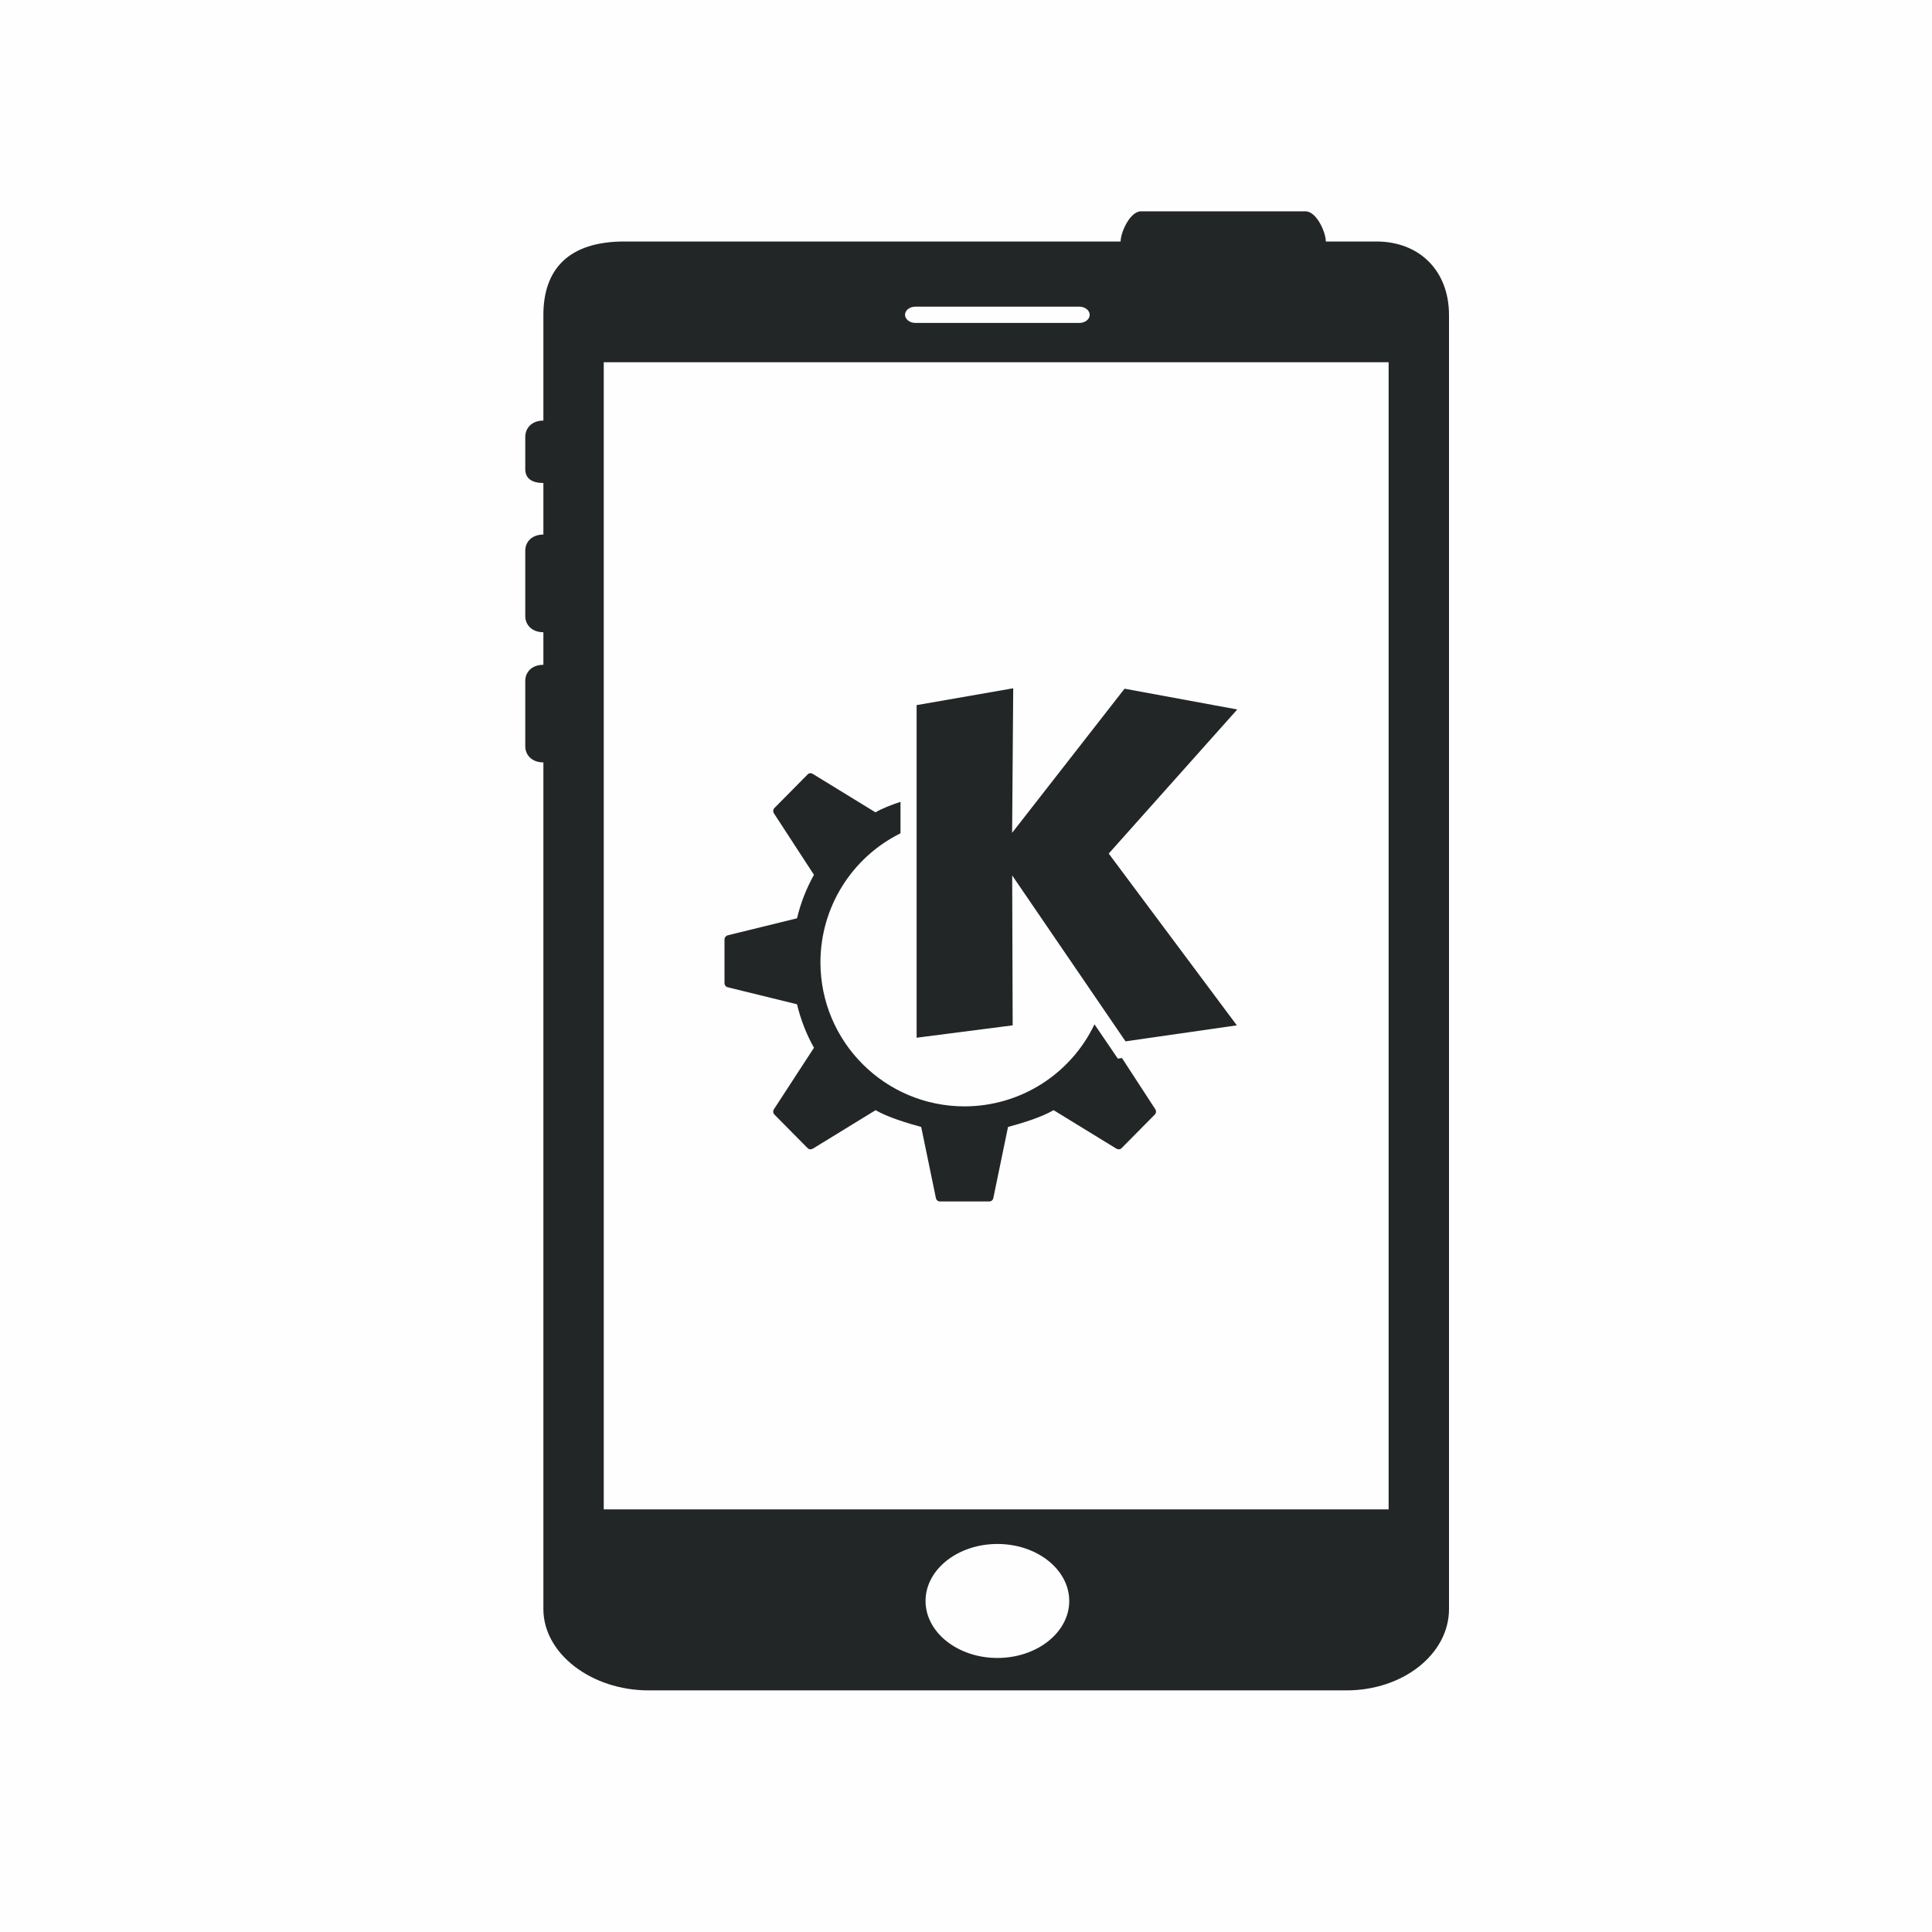 <?xml version="1.0" encoding="UTF-8" standalone="no"?>
<svg
   width="32"
   height="32"
   version="1.1"
   id="svg6"
   sodipodi:docname="kdeconnect-symbolic.svg"
   inkscape:version="1.3.2 (091e20ef0f, 2023-11-25)"
   xmlns:inkscape="http://www.inkscape.org/namespaces/inkscape"
   xmlns:sodipodi="http://sodipodi.sourceforge.net/DTD/sodipodi-0.dtd"
   xmlns="http://www.w3.org/2000/svg"
   xmlns:svg="http://www.w3.org/2000/svg">
  <sodipodi:namedview
     id="namedview1"
     pagecolor="#ffffff"
     bordercolor="#999999"
     borderopacity="1"
     inkscape:showpageshadow="2"
     inkscape:pageopacity="0"
     inkscape:pagecheckerboard="0"
     inkscape:deskcolor="#d1d1d1"
     inkscape:zoom="16.83798"
     inkscape:cx="16.391515"
     inkscape:cy="15.500672"
     inkscape:window-width="1920"
     inkscape:window-height="994"
     inkscape:window-x="0"
     inkscape:window-y="0"
     inkscape:window-maximized="1"
     inkscape:current-layer="svg6"
     showgrid="true">
    <inkscape:grid
       id="grid2"
       units="px"
       originx="0"
       originy="0"
       spacingx="1"
       spacingy="1"
       empcolor="#0099e5"
       empopacity="0.302"
       color="#0099e5"
       opacity="0.149"
       empspacing="5"
       dotted="false"
       gridanglex="30"
       gridanglez="30"
       visible="true" />
  </sodipodi:namedview>
  <defs
     id="defs10" />
  <namedview
     id="namedview8"
     pagecolor="#ffffff"
     bordercolor="#000000"
     borderopacity="0.25"
     inkscape:showpageshadow="2"
     inkscape:pageopacity="0.0"
     inkscape:pagecheckerboard="0"
     inkscape:deskcolor="#d1d1d1"
     showgrid="false"
     inkscape:zoom="48.3125"
     inkscape:cx="6.8926261"
     inkscape:cy="7.9896507"
     inkscape:window-width="1920"
     inkscape:window-height="1011"
     inkscape:window-x="0"
     inkscape:window-y="0"
     inkscape:window-maximized="1"
     inkscape:current-layer="svg6" />
  <style
     type="text/css"
     id="current-color-scheme">.ColorScheme-Text{color:#31363b;}.ColorScheme-Background{color:#eff0f1;}.ColorScheme-Highlight{color:#3daee9;}.ColorScheme-ViewText{color:#31363b;}.ColorScheme-ViewBackground{color:#fcfcfc;}.ColorScheme-ViewHover{color:#93cee9;}.ColorScheme-ViewFocus{color:#3daee9;}.ColorScheme-ButtonText{color:#31363b;}.ColorScheme-ButtonBackground{color:#eff0f1;}.ColorScheme-ButtonHover{color:#93cee9;}.ColorScheme-ButtonFocus { color: #3daee9; } </style>
  <g
     id="kdeconnect-6">
    <rect
       width="32"
       height="32"
       rx="0"
       ry="0"
       x="-4.4677737e-09"
       y="9.5214844e-08"
       id="rect3860-7"
       style="opacity:0.01;fill:#a8aeca;fill-opacity:1;stroke:none" />
    <path
       d="m 9,6.966 c -0.189,0 -0.3,0.122 -0.3,0.272 v 0.534 C 8.7,7.926 8.812,8 9,8 v 0.854 c -0.189,0 -0.3,0.12 -0.3,0.267 v 1.084 c 0,0.145 0.112,0.267 0.3,0.267 v 0.539 c -0.189,0 -0.3,0.12 -0.3,0.267 v 1.083 c 0,0.146 0.112,0.267 0.3,0.267 v 14.022 c 0,0.744 0.802,1.348 1.741,1.348 H 22.298 C 23.238,28 24,27.396 24,26.652 V 5.218 C 24,4.474 23.5,4 22.798,4 h -0.838 c 0,-0.15 -0.152,-0.5 -0.338,-0.5 h -2.723 c -0.184,0 -0.338,0.351 -0.338,0.5 H 10.342 C 9.403,4 9,4.473 9,5.218 Z M 15.33,26.517 c 0,-0.521 0.534,-0.944 1.19,-0.944 0.657,0 1.19,0.424 1.19,0.944 0,0.521 -0.534,0.944 -1.19,0.944 -0.657,0 -1.19,-0.424 -1.19,-0.944 z M 10,6 H 23 V 25 H 10 Z m 4.99,-0.786 c 0,-0.074 0.076,-0.135 0.173,-0.135 h 2.713 c 0.096,0 0.173,0.063 0.173,0.135 0,0.074 -0.076,0.135 -0.173,0.135 h -2.713 c -0.096,0 -0.173,-0.063 -0.173,-0.135 z"
       fill-rule="evenodd"
       id="path76"
       style="color:#d6dbf1;fill:#232627;fill-opacity:1;stroke-width:0.054"
       sodipodi:nodetypes="cssccssccsscsssssscsscsccssssscccccsssssss"
       class="ColorScheme-Text" />
    <path
       style="color:#d6dbf1;fill:#232627;fill-opacity:1;stroke-width:0.53"
       d="m 16.782,11.4 -1.6,0.279 v 5.509 l 1.591,-0.205 -0.008,-2.483 1.877,2.748 1.844,-0.265 -2.122,-2.845 2.129,-2.387 -1.867,-0.344 -1.862,2.387 z m -3.364,1.407 c -0.015,9.97e-4 -0.03,0.008 -0.041,0.02 l -0.549,0.555 c -0.024,0.024 -0.028,0.061 -0.009,0.09 l 0.663,1.018 c -0.125,0.222 -0.22,0.465 -0.281,0.72 L 12.056,15.491 C 12.024,15.499 12,15.527 12,15.56 v 0.362 0.362 c 0,0.033 0.024,0.062 0.056,0.069 l 1.145,0.281 c 0.061,0.255 0.156,0.498 0.281,0.72 l -0.663,1.018 c -0.019,0.029 -0.015,0.066 0.009,0.09 l 0.549,0.555 c 0.023,0.023 0.059,0.025 0.087,0.008 l 1.039,-0.637 c 0.204,0.119 0.523,0.214 0.755,0.278 l 0.243,1.176 c 0.007,0.034 0.034,0.058 0.067,0.058 h 0.409 0.409 c 0.034,0 0.061,-0.024 0.067,-0.058 l 0.243,-1.176 c 0.232,-0.063 0.551,-0.159 0.755,-0.278 l 1.039,0.637 c 0.028,0.017 0.064,0.015 0.087,-0.008 l 0.549,-0.555 c 0.024,-0.024 0.028,-0.061 0.009,-0.09 l -0.552,-0.848 -0.068,0.01 -0.387,-0.568 c -0.396,0.83 -1.233,1.358 -2.152,1.359 -1.318,0 -2.387,-1.069 -2.387,-2.387 9.62e-4,-0.906 0.514,-1.733 1.326,-2.136 v -0.521 c -0.151,0.05 -0.3,0.107 -0.414,0.174 l -1.039,-0.637 c -0.014,-0.009 -0.03,-0.013 -0.046,-0.011 z"
       class="ColorScheme-Text "
       id="path10" />
  </g>
</svg>
